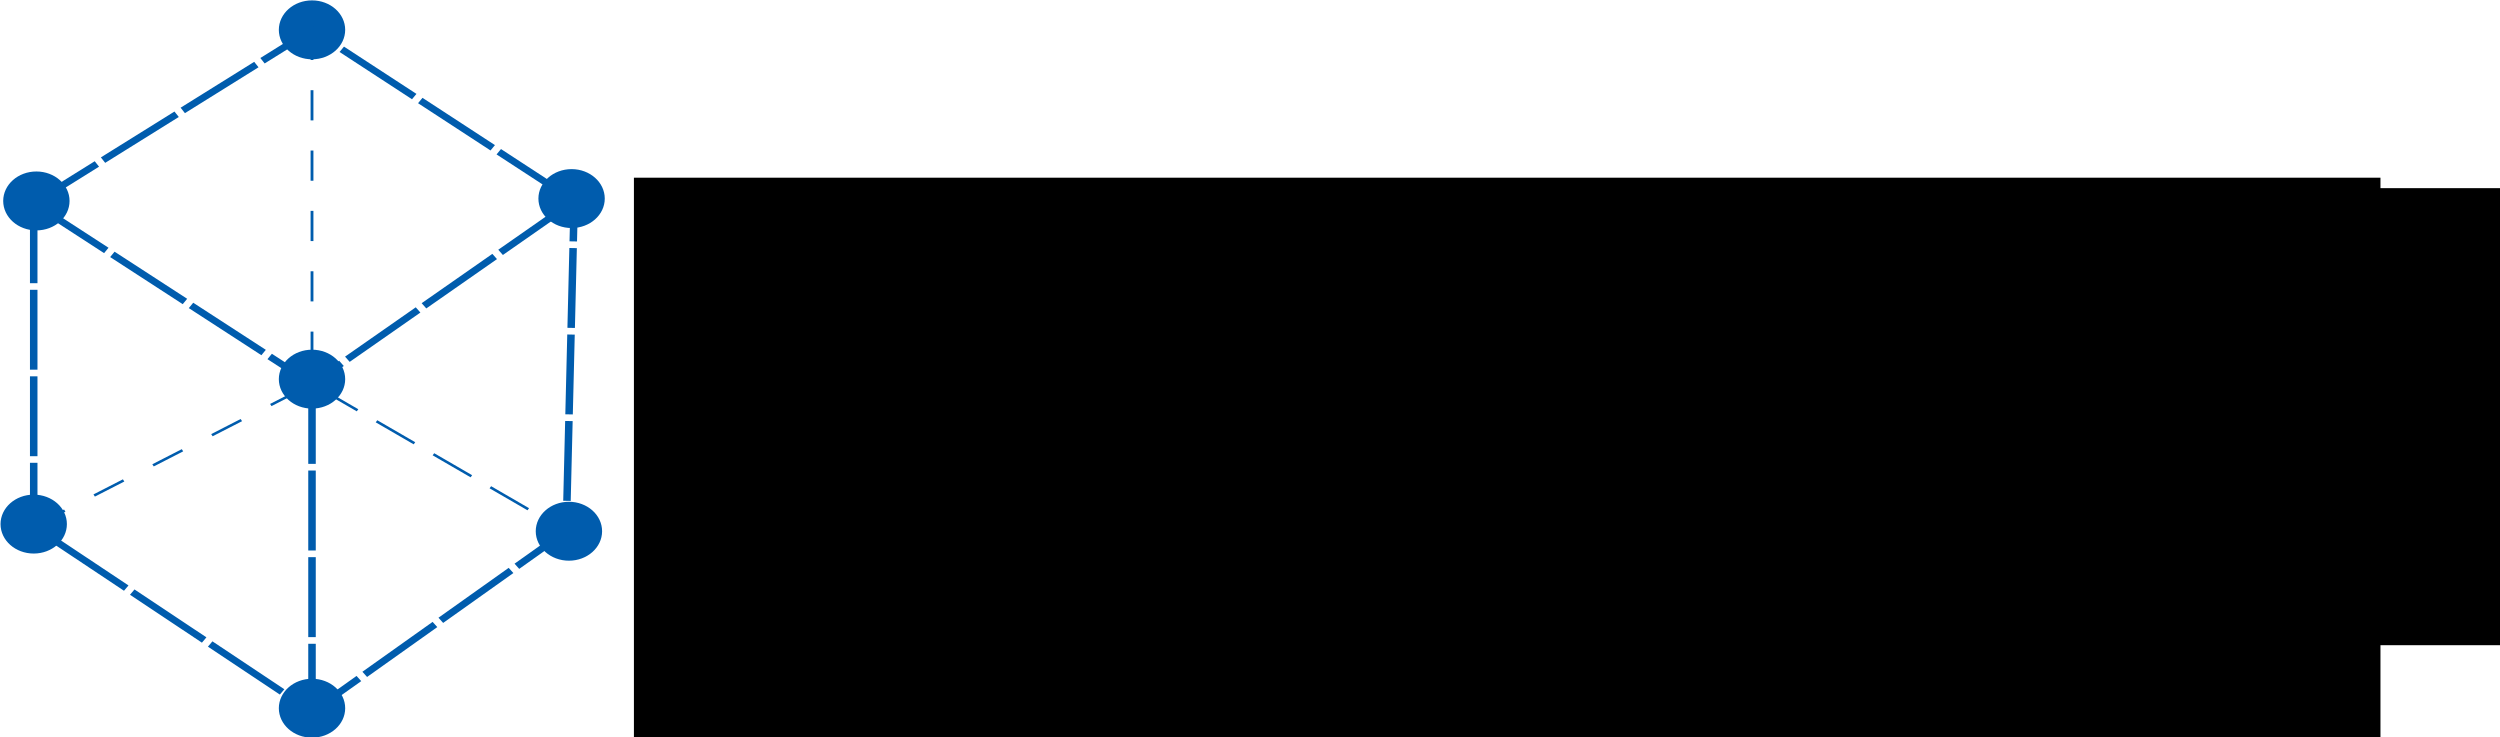 <?xml version="1.0" encoding="UTF-8" standalone="no"?>
<!-- Created with Inkscape (http://www.inkscape.org/) -->

<svg
   xmlns:dc="http://purl.org/dc/elements/1.1/"
   xmlns:cc="http://creativecommons.org/ns#"
   xmlns:rdf="http://www.w3.org/1999/02/22-rdf-syntax-ns#"
   xmlns:svg="http://www.w3.org/2000/svg"
   xmlns="http://www.w3.org/2000/svg"
   xmlns:sodipodi="http://sodipodi.sourceforge.net/DTD/sodipodi-0.dtd"
   xmlns:inkscape="http://www.inkscape.org/namespaces/inkscape"
   width="72.477mm"
   height="21.37mm"
   viewBox="0 0 72.477 21.37"
   version="1.1"
   id="svg8"
   inkscape:version="0.92.4 (5da689c313, 2019-01-14)"
   sodipodi:docname="drawing.svg">
  <defs
     id="defs2" />
  <sodipodi:namedview
     id="base"
     pagecolor="#ffffff"
     bordercolor="#666666"
     borderopacity="1.0"
     inkscape:pageopacity="0.0"
     inkscape:pageshadow="2"
     inkscape:zoom="2.8"
     inkscape:cx="158.56503"
     inkscape:cy="66.790848"
     inkscape:document-units="mm"
     inkscape:current-layer="layer1"
     showgrid="false"
     showguides="true"
     inkscape:guide-bbox="true"
     inkscape:window-width="1920"
     inkscape:window-height="1017"
     inkscape:window-x="1912"
     inkscape:window-y="-8"
     inkscape:window-maximized="1" />
  <g
     inkscape:label="Layer 1"
     inkscape:groupmode="layer"
     id="layer1"
     transform="translate(-46.642,-76.803)">
    <flowRoot
       xml:space="preserve"
       id="flowRoot954"
       style="font-style:normal;font-variant:normal;font-weight:normal;font-stretch:normal;font-size:40px;line-height:1.25;font-family:'Lucida Console';-inkscape-font-specification:'Lucida Console';letter-spacing:0px;word-spacing:0px;fill:#000000;fill-opacity:1;stroke:none"><flowRegion
         id="flowRegion956"><rect
           id="rect958"
           width="110"
           height="65"
           x="225.714"
           y="315.377" /></flowRegion><flowPara
         id="flowPara960" /></flowRoot>    <g
       id="g1437"
       transform="matrix(0.821,0,0,0.729,12.786,23.107)">
      <circle
         r="1.039"
         cy="81.554"
         cx="61.421"
         id="path1021"
         style="fill:#005cad;fill-opacity:1;stroke:#005cad;stroke-width:0.265;stroke-opacity:1" />
      <circle
         r="1.039"
         cy="81.648"
         cx="42.522"
         id="path1021-7"
         style="fill:#005cad;fill-opacity:1;stroke:#005cad;stroke-width:0.265;stroke-opacity:1" />
      <circle
         r="1.039"
         cy="94.499"
         cx="42.428"
         id="path1021-7-2"
         style="fill:#005cad;fill-opacity:1;stroke:#005cad;stroke-width:0.265;stroke-opacity:1" />
      <circle
         r="1.039"
         cy="94.783"
         cx="61.327"
         id="path1021-7-1"
         style="fill:#005cad;fill-opacity:1;stroke:#005cad;stroke-width:0.265;stroke-opacity:1" />
      <circle
         r="1.039"
         cy="88.735"
         cx="52.255"
         id="path1021-7-20"
         style="fill:#005cad;fill-opacity:1;stroke:#005cad;stroke-width:0.265;stroke-opacity:1" />
      <circle
         r="1.039"
         cy="74.844"
         cx="52.255"
         id="path1021-7-3"
         style="fill:#005cad;fill-opacity:1;stroke:#005cad;stroke-width:0.265;stroke-opacity:1" />
      <circle
         r="1.039"
         cy="101.821"
         cx="52.255"
         id="path1021-7-0"
         style="fill:#005cad;fill-opacity:1;stroke:#005cad;stroke-width:0.265;stroke-opacity:1" />
      <path
         sodipodi:nodetypes="ccccc"
         inkscape:connector-curvature="0"
         id="path1085"
         d="m 42.428,81.743 9.827,7.182 9.26,-7.276 -9.26,-6.804 z"
         style="fill:none;stroke:#005cad;stroke-width:0.265;stroke-linecap:butt;stroke-linejoin:miter;stroke-miterlimit:4;stroke-dasharray:3.175, 0.265;stroke-dashoffset:0;stroke-opacity:1" />
      <path
         inkscape:connector-curvature="0"
         id="path1089"
         d="M 42.428,81.743 V 94.594 l 9.827,7.371 8.977,-7.182 0.283,-13.135"
         style="fill:none;stroke:#005cad;stroke-width:0.265;stroke-linecap:butt;stroke-linejoin:miter;stroke-miterlimit:4;stroke-dasharray:3.175, 0.265;stroke-dashoffset:0;stroke-opacity:1" />
      <path
         inkscape:connector-curvature="0"
         id="path1091"
         d="m 52.255,88.924 v 13.04"
         style="fill:none;stroke:#005cad;stroke-width:0.265;stroke-linecap:butt;stroke-linejoin:miter;stroke-miterlimit:4;stroke-dasharray:3.18, 0.265;stroke-dashoffset:0;stroke-opacity:1" />
      <path
         inkscape:connector-curvature="0"
         id="path1093"
         d="m 52.255,74.844 v 14.08 l 8.977,5.859 -8.977,-5.859 -9.827,5.67"
         style="fill:none;stroke:#005cad;stroke-width:0.1;stroke-linecap:butt;stroke-linejoin:miter;stroke-miterlimit:4;stroke-dasharray:1.2, 1.2;stroke-dashoffset:0;stroke-opacity:1" />
    </g>
    <flowRoot
       xml:space="preserve"
       id="flowRoot831"
       style="font-style:normal;font-variant:normal;font-weight:normal;font-stretch:normal;font-size:40px;line-height:1.25;font-family:'Lucida Console';-inkscape-font-specification:'Lucida Console';letter-spacing:0px;word-spacing:0px;fill:#000000;fill-opacity:1;stroke:none"
       transform="matrix(0.265,0,0,0.265,-0.189,7.56)"><flowRegion
         id="flowRegion833"><rect
           id="rect835"
           width="191.071"
           height="79.286"
           x="246.071"
           y="280.734" /></flowRegion><flowPara
         id="flowPara837"
         style="font-style:normal;font-variant:normal;font-weight:normal;font-stretch:normal;font-family:'Blackthorns Demo';-inkscape-font-specification:'Blackthorns Demo'">Mesh</flowPara></flowRoot>    <flowRoot
       xml:space="preserve"
       id="flowRoot1416"
       style="font-style:normal;font-variant:normal;font-weight:normal;font-stretch:normal;font-size:40px;line-height:1.25;font-family:'Microsoft YaHei';-inkscape-font-specification:'Microsoft YaHei';letter-spacing:0px;word-spacing:0px;fill:#000000;fill-opacity:1;stroke:none"
       transform="matrix(0.265,0,0,0.265,29.955,-5.008)"><flowRegion
         id="flowRegion1418"><rect
           id="rect1420"
           width="147.857"
           height="50"
           x="246.071"
           y="329.305" /></flowRegion><flowPara
         id="flowPara1422"
         style="font-style:normal;font-variant:normal;font-weight:900;font-stretch:normal;font-family:'Blackthorns Demo';-inkscape-font-specification:'Blackthorns Demo Heavy'">Box</flowPara></flowRoot>  </g>
</svg>
